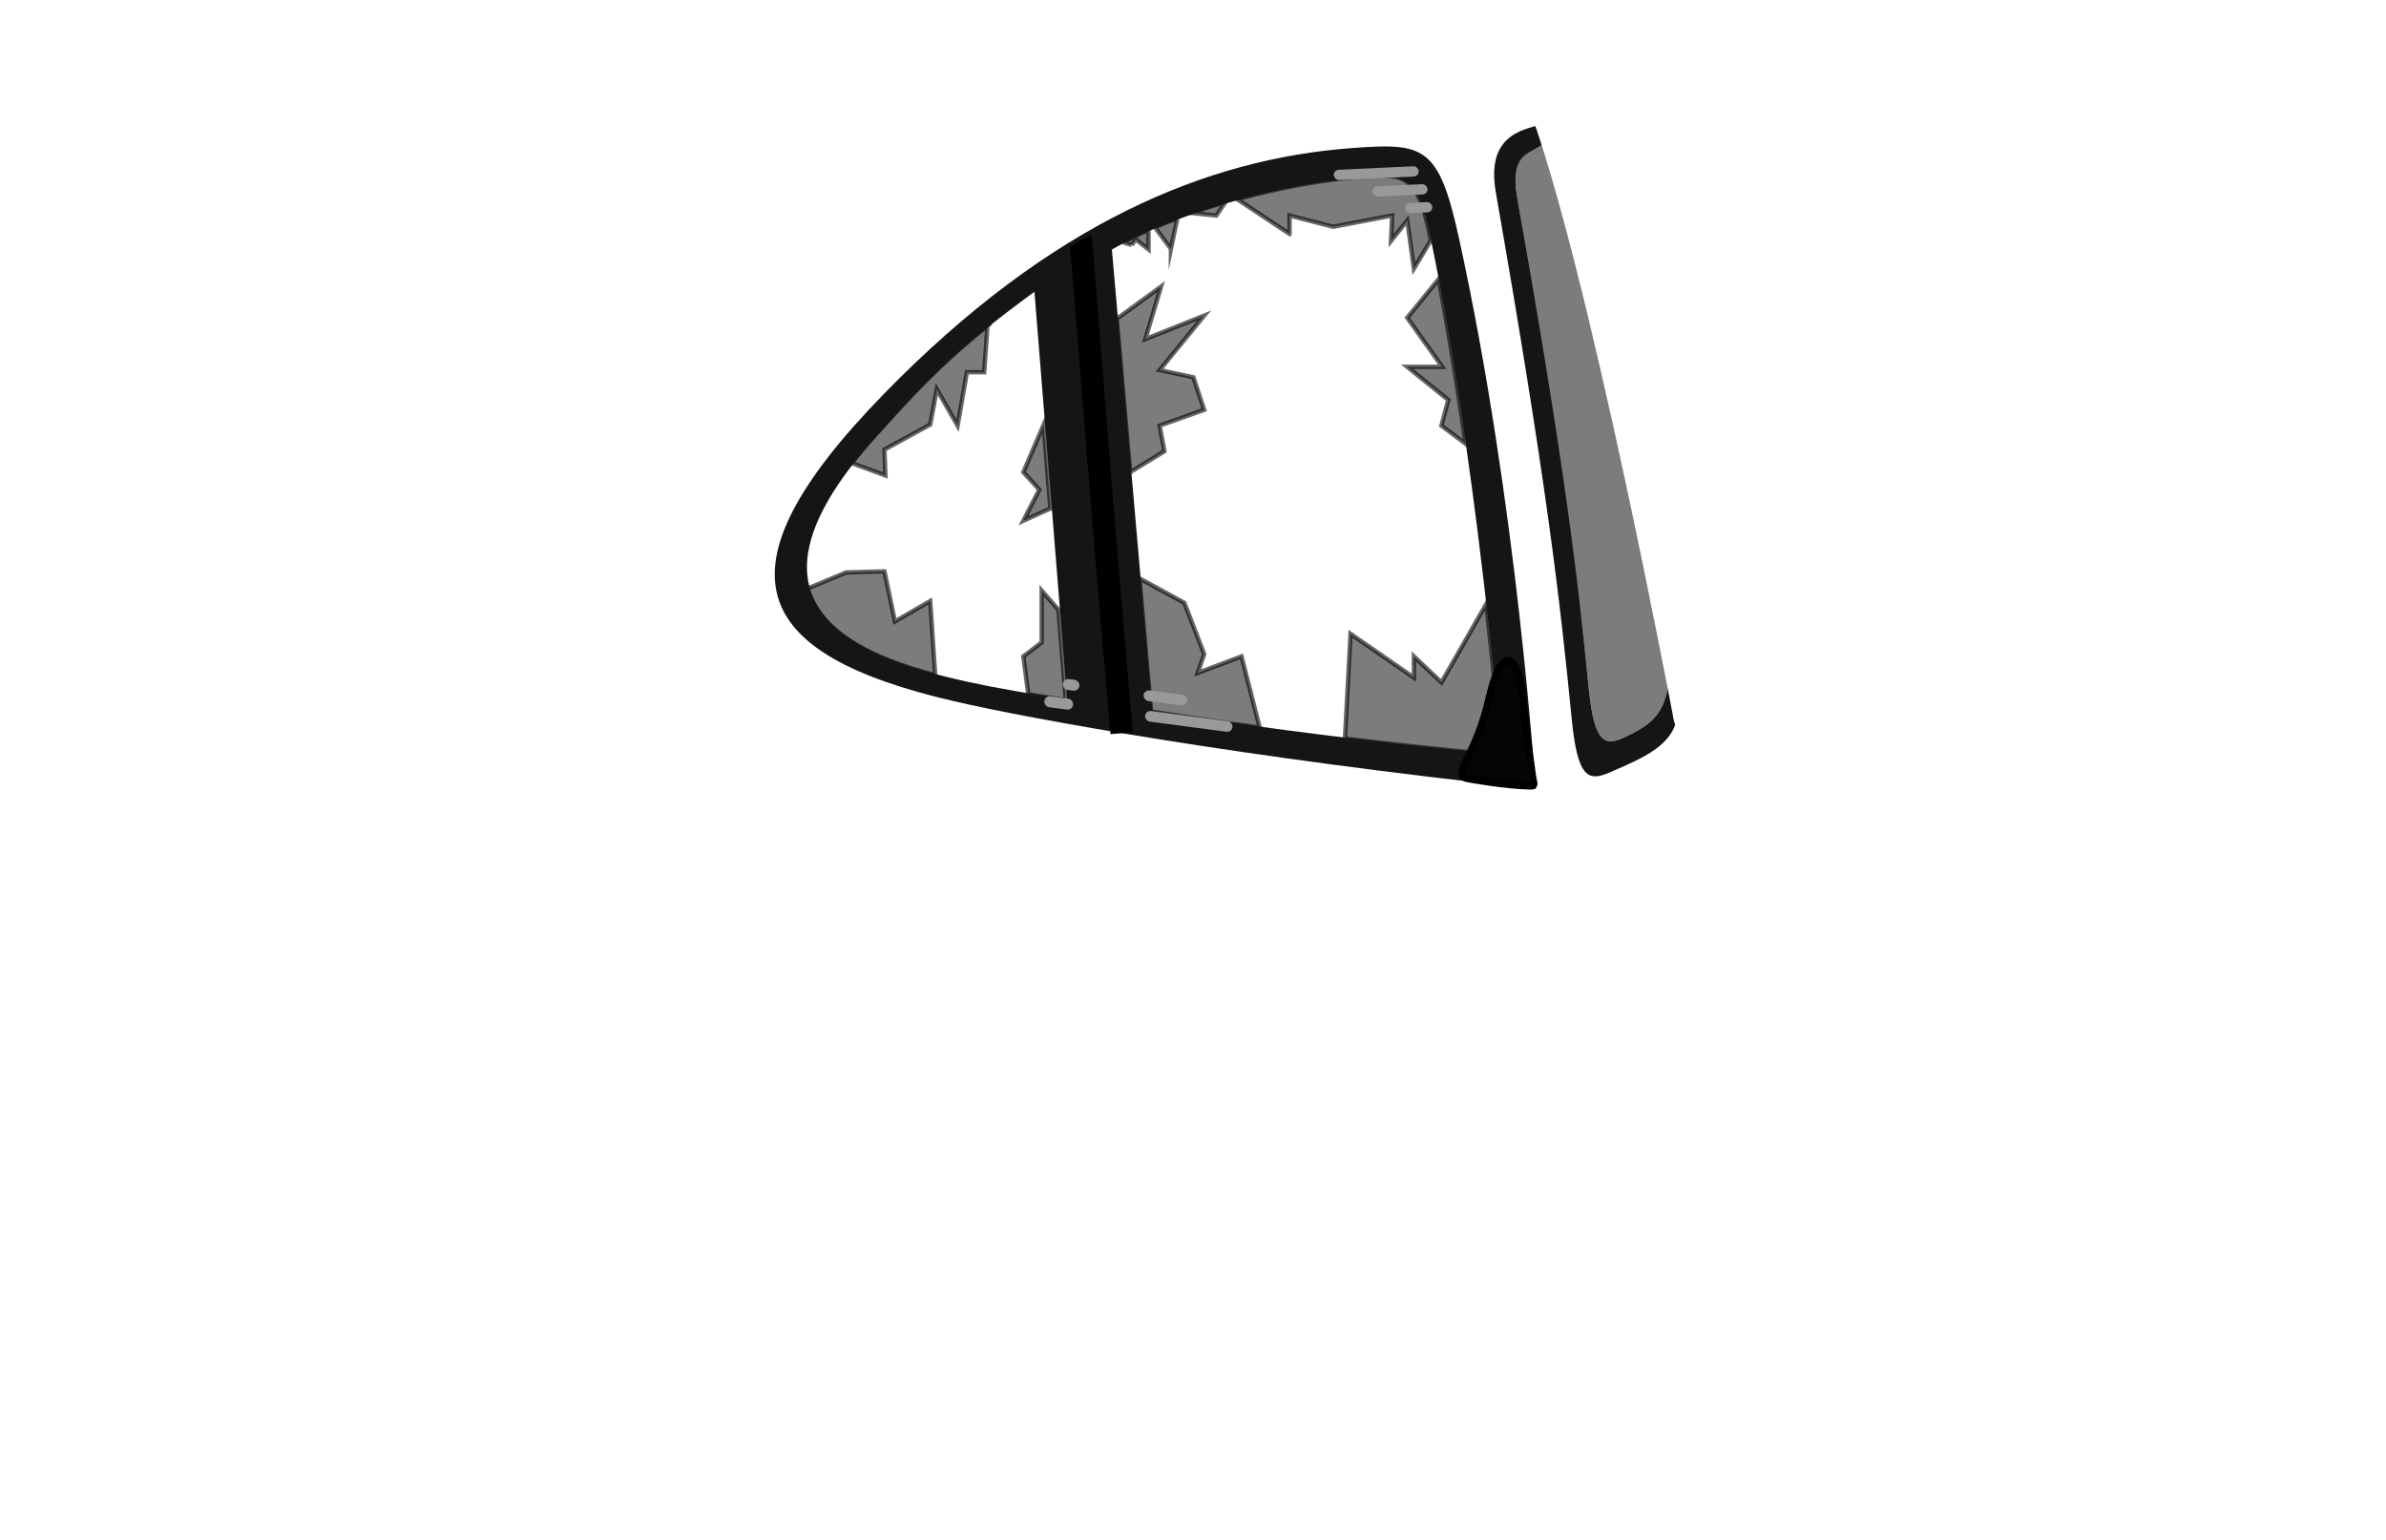 <?xml version="1.0" encoding="UTF-8"?>
<svg id="a" xmlns="http://www.w3.org/2000/svg" width="1622.14" height="1047.4" viewBox="0 0 1622.14 1047.4">
<g id="b">
<g id="c">
<path d="M769.34,166.58l-5.98-1.89c5.41-2.83,11.26-5.61,17.48-8.33v13.23l-8.67-6.82-2.84,3.81Z" fill="#262625" opacity=".6" stroke="#000" stroke-miterlimit="10" stroke-width="3"/>
<path d="M796.06,169.24l-10.89-14.76c5.75-2.48,8.95-3.67,15.25-6l-4.36,20.77Z" fill="#262625" opacity=".6" stroke="#000" stroke-miterlimit="10" stroke-width="3"/>
<polygon points="791.63 306.89 768.35 321.11 759.22 216.84 789.34 194.9 778.66 230.59 818.65 214.63 788.38 251.67 811.35 256.57 818.65 278.7 788.38 289.46 791.63 306.89" fill="#262625" opacity=".6" stroke="#000" stroke-miterlimit="10" stroke-width="3"/>
<path d="M826.87,146.59l-16.41-1.69c9.7-3.38,12.34-4.7,22.59-7.34l-6.18,9.03Z" fill="#262625" opacity=".6" stroke="#000" stroke-miterlimit="10" stroke-width="3"/>
<path d="M856.4,494.76s-25.21-3.18-73.82-10.88l-7.92-90.57,30.55,16.67,13.45,34.84-4.4,12.79,29.77-11.22,12.38,48.37Z" fill="#262625" opacity=".6" stroke="#000" stroke-miterlimit="10" stroke-width="3"/>
<path d="M876.71,159.09l-35.65-23.66c28.79-7.9,59.43-13.63,87.49-15.56,23.69-1.62,32.69-.11,40.31,26.16.61,2.11,2,7.92,3.97,17.27l-11.57,19.36-4.52-32.69-11.03,13.8.72-17.19-40.13,7.64-29.58-7.64v12.5Z" fill="#262625" opacity=".6" stroke="#000" stroke-miterlimit="10" stroke-width="3"/>
<path d="M978.11,189.82s8.73,44.7,18.38,112.04l-16.52-12.41,4.65-17.47-27.89-22.51h23.78l-23.78-33.41,21.38-26.25Z" fill="#262625" opacity=".6" stroke="#000" stroke-miterlimit="10" stroke-width="3"/>
<path d="M1020.82,513.58s-42.22-3.5-106.45-11.31l3.81-71.23,43.08,29.78v-14.43l18.72,17.7,30.44-53.32c3.59,31.65,7.11,65.95,10.41,102.8Z" fill="#262625" opacity=".6" stroke="#000" stroke-miterlimit="10" stroke-width="3"/>
<path d="M632.42,408.71l3.39,50.4h-.03c-11.66-3.09-22.07-6.39-31.22-9.99-33.16-13.05-50.15-29.86-55.55-48.92l26.3-10.94,25.99-.7,7.14,34.03,23.98-13.88Z" fill="#262625" opacity=".6" stroke="#000" stroke-miterlimit="10" stroke-width="3"/>
<path d="M671.34,221.55l-2.22,31.57h-11.75l-6.34,36.31-14.15-24.69-4.46,23.96-31.11,17.02.63,17.62-22.94-8.45v-.02c4.75-6.08,9.92-12.18,15.39-18.26,26.13-29.1,44.39-48.96,76.96-75.06Z" fill="#262625" opacity=".6" stroke="#000" stroke-miterlimit="10" stroke-width="3"/>
<polygon points="695.73 354.1 706.58 333 695.73 321.11 709.51 288.91 709.54 289.17 714.08 345.8 695.73 354.1" fill="#262625" opacity=".6" stroke="#000" stroke-miterlimit="10" stroke-width="3"/>
<path d="M724.55,476.14c-8.8-1.3-17.3-2.63-25.46-3.99l-3.36-25.75,12.48-9.54v-35.22l11.4,13.07v.03l4.94,61.4Z" fill="#262625" opacity=".6" stroke="#000" stroke-miterlimit="10" stroke-width="3"/>
</g>
<path d="M991.84,161.72c-13.81-62.89-23.87-64.67-73.07-61-97.91,7.31-204.21,50.48-318.06,167.36-118.32,121.46-89.12,176.94,47.57,208.7,52.79,12.28,197.37,38.52,395.65,59.68,0,0-12.08-192.5-52.09-374.74ZM605.92,448.69c-86.36-34.01-62.75-93.46-10.14-152.01,33.28-37.04,53.74-59.08,107.49-98.26l22.25,277.2c-51.03-7.55-91.4-15.81-119.6-26.93ZM755.93,169.72c39.8-23.12,112.39-45.05,172.91-49.2,23.61-1.61,32.58-.11,40.18,26.08,3.46,11.94,31.71,141.84,51.8,366.33,0,0-106.01-8.79-237.47-29.59l-27.42-313.62Z" fill="#151515" stroke-width="0"/>
<path d="M734.61,160.23c8.29,101.78,16.69,212.01,27.98,338.34" fill="#151515" stroke-width="0"/>
<path d="M755,499.25c-8.33-93.18-14.96-176.11-21.38-256.32-2.06-25.74-4.07-50.87-6.07-75.49l14.64-7.83c2.18,26.74,4.36,54.06,6.61,82.11,6.41,80.17,13.04,163.06,21.36,256.17l-15.17,1.36Z" fill="#000" stroke-width="0"/>
<rect x="906.71" y="114.19" width="57.81" height="7" rx="3.5" ry="3.5" transform="translate(1875.77 190.92) rotate(177.28)" fill="#999" stroke-width="0"/>
<rect x="933.05" y="125.9" width="37.47" height="7" rx="3.5" ry="3.5" transform="translate(1908.64 213.56) rotate(177.28)" fill="#999" stroke-width="0"/>
<rect x="955.19" y="137.62" width="18.57" height="7" rx="3.5" ry="3.5" transform="translate(1934.56 236.39) rotate(177.28)" fill="#999" stroke-width="0"/>
<rect x="778.29" y="486.9" width="59.91" height="7.25" rx="3.63" ry="3.63" transform="translate(71.52 -102.02) rotate(7.56)" fill="#999" stroke-width="0"/>
<rect x="709.93" y="474.27" width="19.76" height="7.45" rx="3.72" ry="3.72" transform="translate(69.1 -90.5) rotate(7.56)" fill="#999" stroke-width="0"/>
<rect x="777.4" y="470.95" width="29.96" height="7.25" rx="3.63" ry="3.63" transform="translate(69.28 -100.07) rotate(7.56)" fill="#999" stroke-width="0"/>
<rect x="722.52" y="461.96" width="11.43" height="7.45" rx="3.72" ry="3.72" transform="translate(67.55 -91.71) rotate(7.56)" fill="#999" stroke-width="0"/>
<path d="M1133.83,468.27v.02c-.87,4.22-1.95,7.78-3.34,10.92-.52,1.19-1.08,2.3-1.69,3.35-4.65,8.13-12,13.01-24.05,18.69-13.54,6.38-20.85,4.63-24.6-33.04-7.57-76.22-17.69-148.51-48.16-330.77-5.7-34.07,1.71-29.88,9.19-35.37.64-.49,1.49-.46,2.17-.87,1.55-.94,3.15-1.74,4.78-2.42,2.16,6.75,4.34,13.91,6.55,21.42,22.1,75.38,46.29,186.16,62.85,266.6,7.08,34.44,12.76,63.32,16.3,81.47Z" fill="#262625" opacity=".6" stroke-width="0"/>
<path d="M1138.87,492.8c-.15.47-.32.93-.5,1.39-.02.03-.03.06-.03.08-.15.35-.29.7-.46,1.05-.46,1.01-.96,1.98-1.54,2.92-.02.03-.03.05-.05.08-.23.37-.46.73-.7,1.08-.26.38-.52.75-.79,1.13-8.7,11.73-26.34,18.52-39.86,24.51-14.7,6.5-22.36,5.01-26.37-35.81-8.12-82.59-17.17-161.24-51.63-358.44-5.09-29.12,7.65-38.4,19.62-42.8.75-.27,1.48-.52,2.21-.76.52-.17,1.02-.32,1.52-.47.61-.18,1.2-.35,1.8-.52s1.17-.34,1.74-.49c.41,1.17.82,2.38,1.23,3.61.4,1.17.79,2.36,1.17,3.56.37,1.07.72,2.15,1.05,3.24.29.87.56,1.75.85,2.64-1.63.69-6.06,3.41-6.78,3.76-11.53,5.64-12.82,15.34-9.37,34.9,32.15,181.97,40.59,254.55,48.16,330.77,3.75,37.67,11.06,39.42,24.6,33.04,12.05-5.68,19.4-10.56,24.05-18.69.61-1.05,1.17-2.16,1.69-3.35,1.39-3.14,2.47-6.7,3.34-10.92.41,2.1.78,4.05,1.13,5.85.06.27.11.55.17.82.09.49.18.96.27,1.43.4,2.07.75,3.9,1.05,5.48.05.23.08.46.12.67.73,3.88,1.14,6.08,1.19,6.32.26,1.51.62,2.82,1.11,3.93Z" fill="#151515" stroke-width="0"/>
<path d="M1012.48,474.64c8.66-38.58,19.78-27.79,22.23-3.58,1.91,18.92,5.64,46.26,7.18,57.32.37,2.62,2.09,6.15-.67,6.09-18.32-.37-42.08-4.82-42.08-4.82-13.97-1.73,4.1-13.86,13.33-55.01Z" fill="#050505" stroke="#000" stroke-miterlimit="10" stroke-width="5"/>
</g>
</svg>